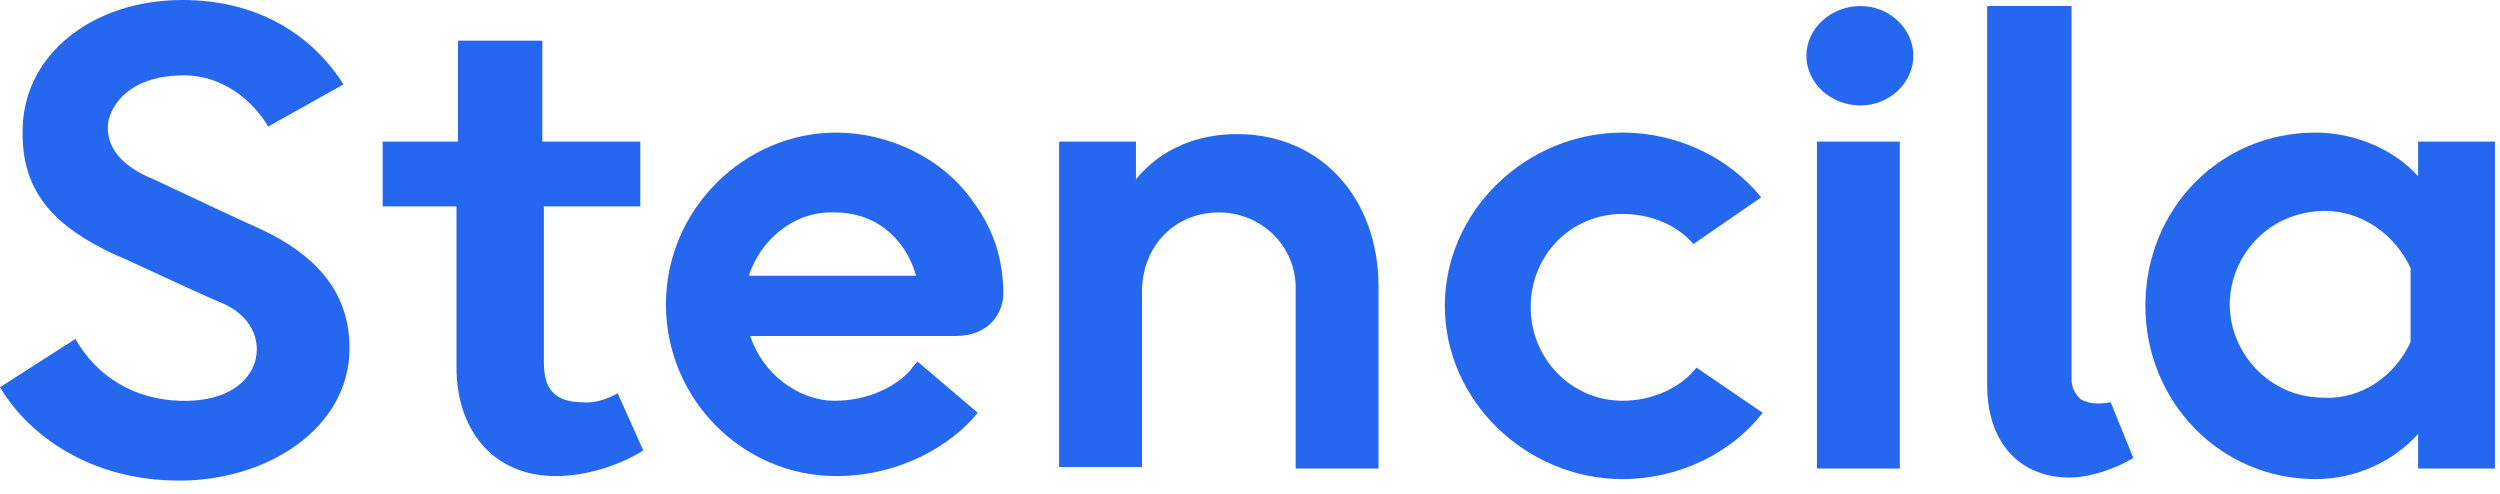 <svg width="177" height="35" viewBox="0 0 177 35" fill="none" xmlns="http://www.w3.org/2000/svg">
<path d="M24.747 24.64C24.747 30.293 18.987 34.027 12.693 34.027C6.4 34.027 2.027 30.827 0 27.413L5.333 24C6.933 26.773 9.6 28.267 12.693 28.373C15.36 28.48 17.387 27.52 18.027 25.707C18.56 24 17.707 22.293 15.68 21.44C13.867 20.693 8.96 18.347 7.893 17.92C4.16 16.107 1.6 13.867 1.6 9.493C1.493 3.84 6.613 0 12.907 0C18.24 0 22.08 2.453 24.32 5.973L18.987 8.96C17.92 7.147 15.787 5.333 13.013 5.333C9.813 5.333 8.107 6.827 7.68 8.533C7.36 10.453 8.747 11.84 10.88 12.693C12.267 13.333 16.96 15.573 18.667 16.32C21.973 17.92 24.747 20.373 24.747 24.64Z" fill="#2568EF"/>
<path d="M45.547 31.893C43.84 32.96 41.493 33.707 39.36 33.707C34.773 33.707 32.32 30.293 32.32 26.027V14.613H27.093V10.027H32.427V2.88H38.4V10.027H45.333V14.613H38.507V25.707C38.507 27.733 39.467 28.48 41.28 28.48C42.133 28.587 43.2 28.16 43.733 27.84L45.547 31.893Z" fill="#2568EF"/>
<path d="M67.627 23.787H53.12C53.973 26.453 56.533 28.373 59.093 28.373C61.547 28.373 63.467 27.307 64.427 26.24C64.64 25.92 64.96 25.6 64.96 25.6L69.227 29.227C67.413 31.467 63.787 33.707 59.2 33.707C52.587 33.707 47.147 28.267 47.147 21.547C47.147 14.827 52.693 9.387 59.2 9.387C62.933 9.387 66.773 11.2 68.907 14.293C70.4 16.32 71.04 18.453 71.04 20.907C70.933 22.4 69.867 23.787 67.627 23.787ZM53.013 19.52H64.853C64.32 17.493 62.507 15.04 59.093 15.04C56.213 14.933 53.867 16.96 53.013 19.52Z" fill="#2568EF"/>
<path d="M97.6 20.267V33.173H91.733V20.373C91.733 17.387 89.28 15.04 86.293 15.04C83.307 15.04 80.853 17.28 80.853 20.693V33.067H74.987V10.027H80.427V12.693C82.24 10.453 84.907 9.493 87.573 9.493C93.653 9.493 97.6 14.187 97.6 20.267Z" fill="#2568EF"/>
<path d="M124.8 29.227C122.56 32.107 118.827 33.92 114.88 33.92C108.053 33.92 102.293 28.373 102.293 21.653C102.293 14.933 108.053 9.387 114.88 9.387C118.827 9.387 122.453 11.2 124.693 13.973L119.893 17.28C118.72 15.893 116.8 15.147 114.88 15.147C111.253 15.147 108.373 18.027 108.373 21.76C108.373 25.387 111.253 28.373 114.88 28.373C116.907 28.373 118.933 27.52 120.107 26.027L124.8 29.227Z" fill="#2568EF"/>
<path d="M127.893 3.947C127.893 2.027 129.6 0.427 131.733 0.427C133.76 0.427 135.467 2.027 135.467 3.947C135.467 5.867 133.76 7.467 131.733 7.467C129.6 7.467 127.893 5.867 127.893 3.947ZM128.64 10.027H134.507V33.173H128.64V10.027Z" fill="#2568EF"/>
<path d="M149.44 28.48L151.04 32.427C149.44 33.387 147.627 33.813 146.56 33.813C142.827 33.813 140.693 31.147 140.693 27.307V0.427H146.667V26.88C146.667 27.52 146.987 27.947 147.307 28.267C147.733 28.48 148.267 28.693 149.44 28.48Z" fill="#2568EF"/>
<path d="M176.64 10.027V33.173H171.2V30.72C169.493 32.64 166.827 33.92 163.947 33.92C157.12 33.92 151.893 28.373 151.893 21.653C151.893 14.827 157.12 9.387 163.947 9.387C166.827 9.387 169.6 10.667 171.2 12.48V10.027H176.64ZM170.667 24.213V18.987C169.6 16.64 167.253 14.933 164.587 14.933C163.2 14.933 161.813 15.36 160.747 16.107C159.04 17.28 157.867 19.307 157.867 21.547C157.867 23.787 159.04 25.813 160.747 26.987C161.813 27.733 163.093 28.16 164.587 28.16C167.253 28.267 169.6 26.56 170.667 24.213Z" fill="#2568EF"/>
</svg>
